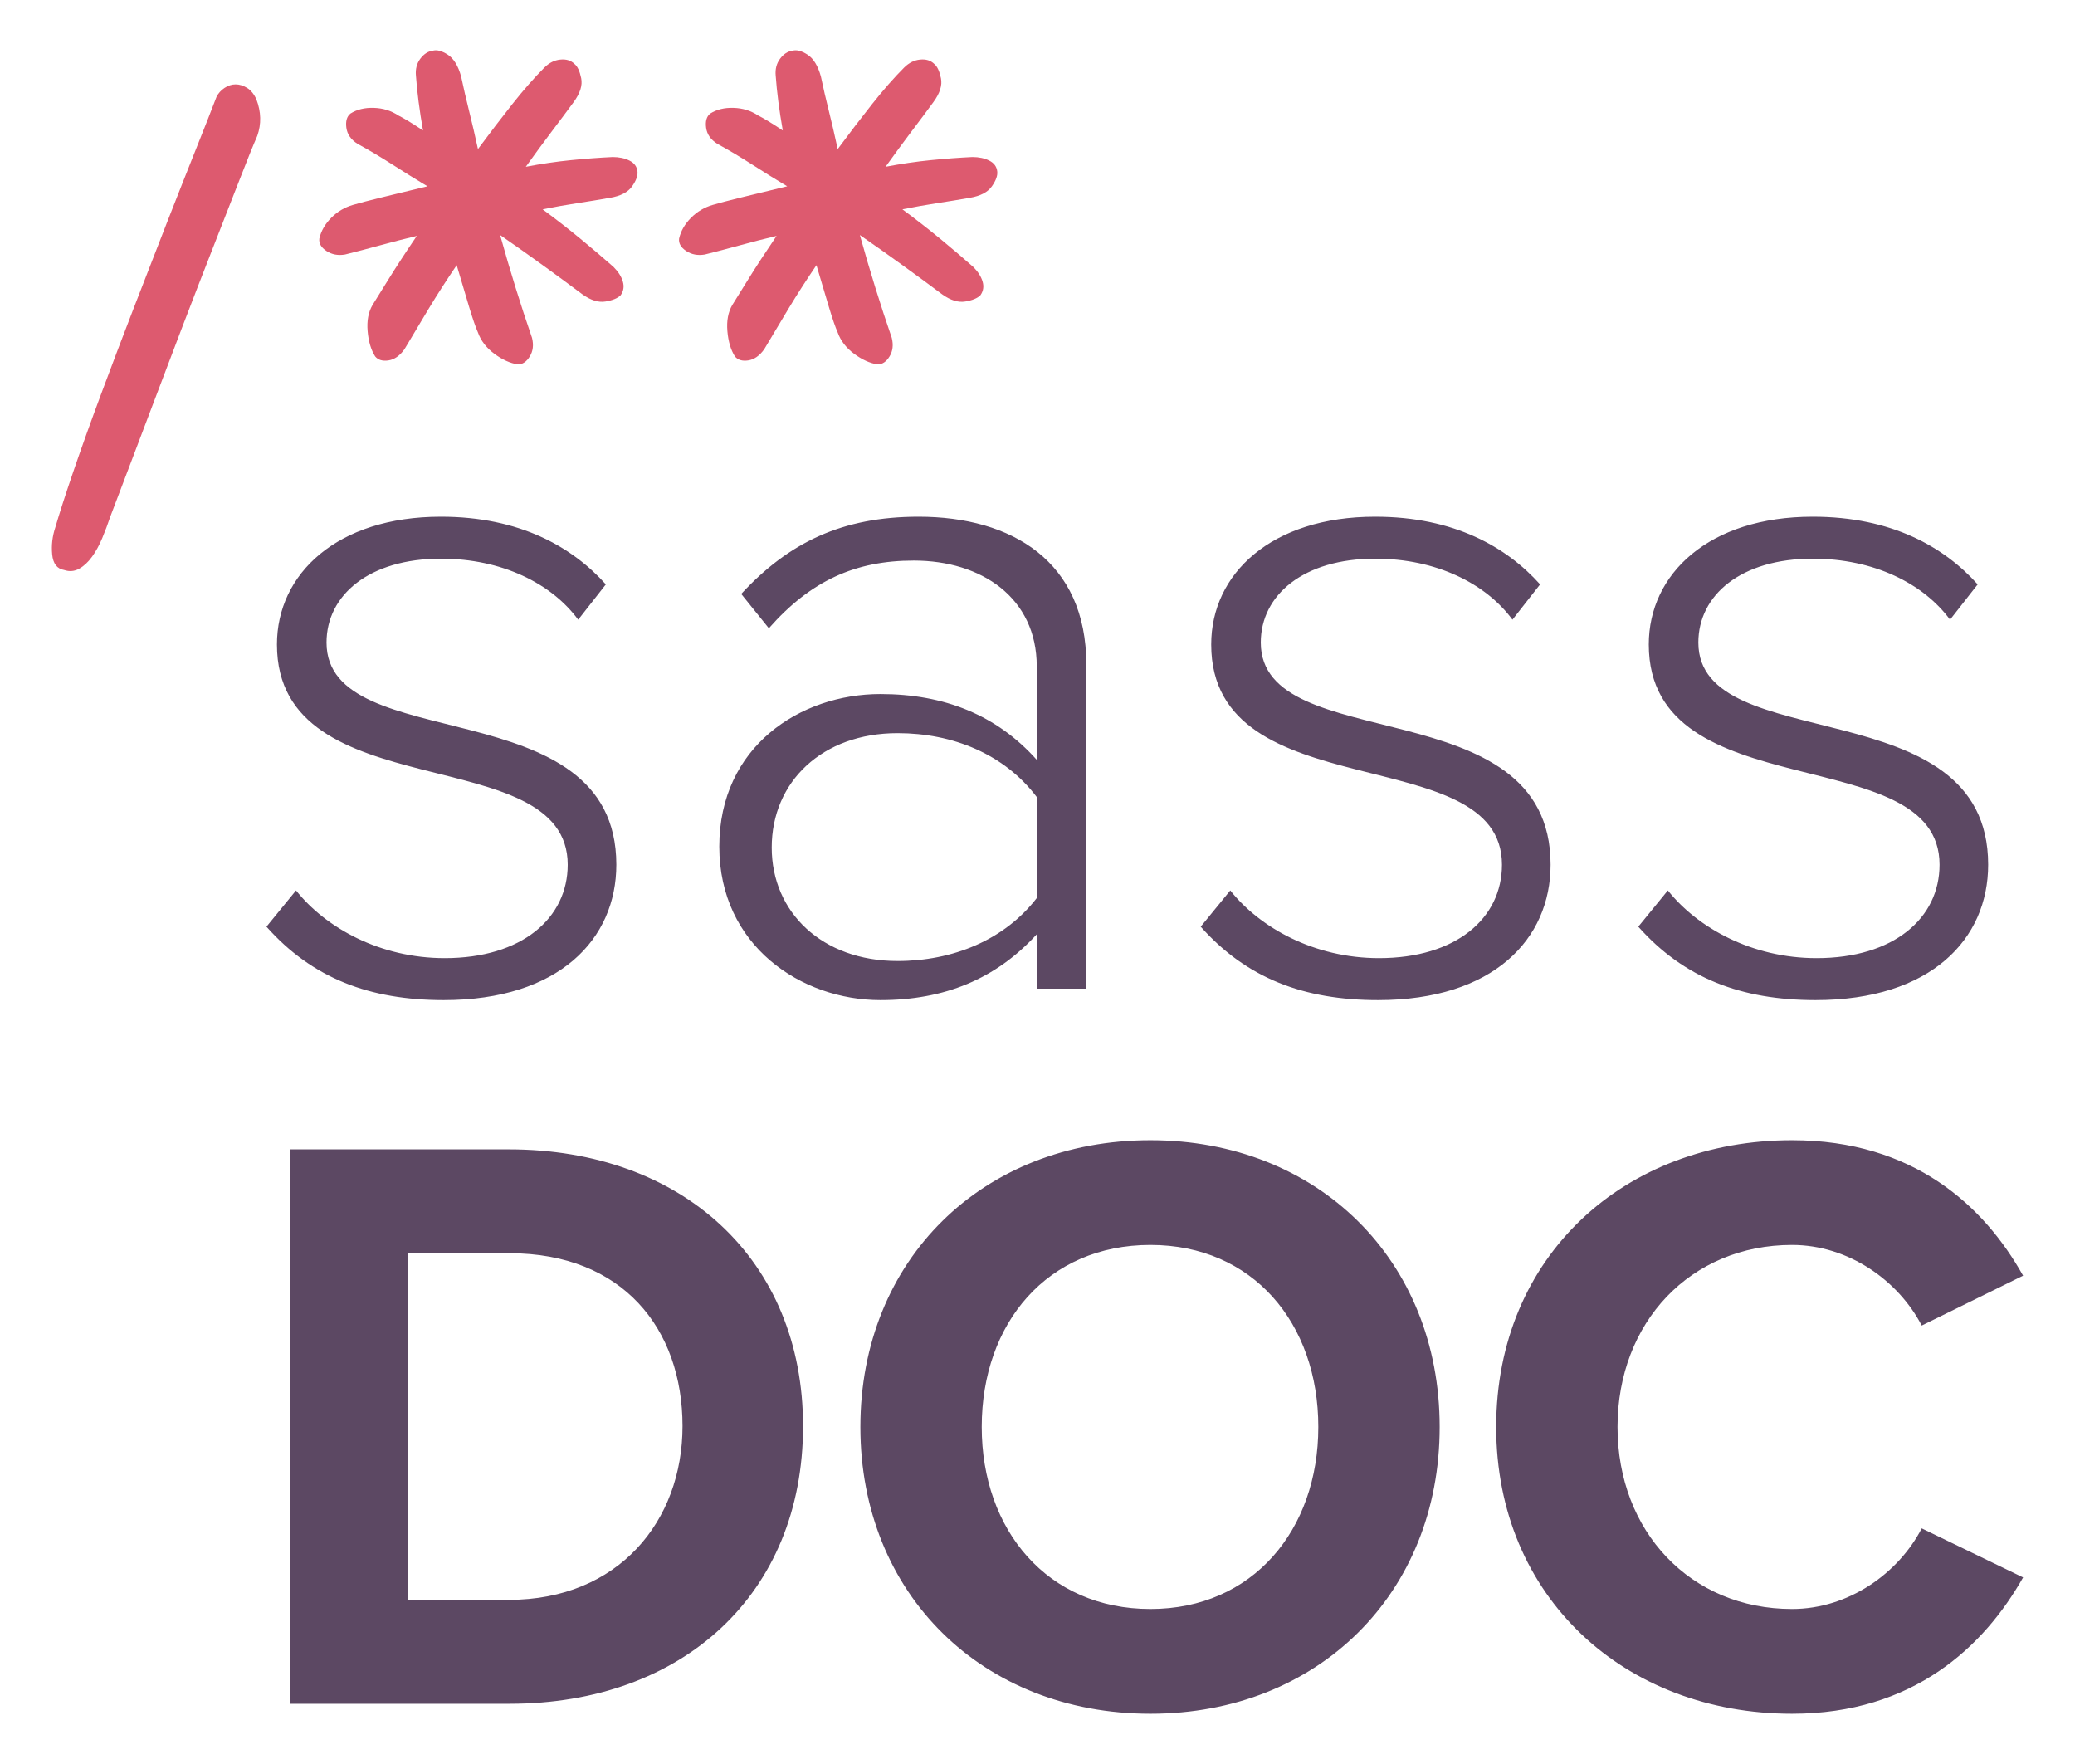 <svg width="160" height="136" viewBox="0 0 160 136" fill="none" xmlns="http://www.w3.org/2000/svg">
<path d="M34.22 77.106C43.114 77.106 47.525 72.401 47.525 66.667C47.525 52.994 25.178 58.434 25.178 49.539C25.178 45.864 28.486 43.071 33.999 43.071C38.704 43.071 42.526 44.982 44.584 47.775L46.716 45.055C44.144 42.188 40.1 39.836 33.999 39.836C25.987 39.836 21.355 44.247 21.355 49.687C21.355 62.477 43.776 56.964 43.776 66.667C43.776 70.784 40.247 73.871 34.293 73.871C29.294 73.871 25.105 71.519 22.826 68.652L20.547 71.445C24.075 75.415 28.486 77.106 34.22 77.106ZM83.765 76.223V51.23C83.765 43.291 78.031 39.836 70.827 39.836C64.947 39.836 60.83 41.821 57.155 45.791L59.286 48.437C62.521 44.761 65.976 43.218 70.46 43.218C75.679 43.218 79.943 46.084 79.943 51.377V58.581C76.855 55.126 72.812 53.509 67.887 53.509C61.712 53.509 55.464 57.552 55.464 65.27C55.464 72.916 61.786 77.106 67.887 77.106C72.812 77.106 76.782 75.488 79.943 72.033V76.223H83.765ZM69.21 74.092C63.403 74.092 59.507 70.343 59.507 65.344C59.507 60.272 63.403 56.523 69.21 56.523C73.474 56.523 77.443 58.141 79.943 61.449V69.24C77.443 72.474 73.474 74.092 69.21 74.092ZM106.259 77.106C115.154 77.106 119.564 72.401 119.564 66.667C119.564 52.994 97.217 58.434 97.217 49.539C97.217 45.864 100.525 43.071 106.038 43.071C110.743 43.071 114.566 44.982 116.623 47.775L118.755 45.055C116.182 42.188 112.139 39.836 106.038 39.836C98.025 39.836 93.394 44.247 93.394 49.687C93.394 62.477 115.815 56.964 115.815 66.667C115.815 70.784 112.286 73.871 106.332 73.871C101.334 73.871 97.143 71.519 94.865 68.652L92.586 71.445C96.115 75.415 100.525 77.106 106.259 77.106ZM140 77.106C148.895 77.106 153.305 72.401 153.305 66.667C153.305 52.994 130.958 58.434 130.958 49.539C130.958 45.864 134.266 43.071 139.779 43.071C144.484 43.071 148.307 44.982 150.365 47.775L152.496 45.055C149.923 42.188 145.881 39.836 139.779 39.836C131.767 39.836 127.136 44.247 127.136 49.687C127.136 62.477 149.556 56.964 149.556 66.667C149.556 70.784 146.028 73.871 140.073 73.871C135.075 73.871 130.885 71.519 128.606 68.652L126.327 71.445C129.856 75.415 134.266 77.106 140 77.106ZM39.299 131.356C52.629 131.356 61.922 122.896 61.922 109.951C61.922 97.134 52.629 88.611 39.235 88.611H22.381V131.356H39.299ZM39.235 123.345H31.481V96.621H39.299C48.015 96.621 52.629 102.453 52.629 109.951C52.629 117.257 47.694 123.345 39.235 123.345ZM88.709 132.125C101.59 132.125 111.011 122.896 111.011 110.015C111.011 97.134 101.59 87.906 88.709 87.906C75.764 87.906 66.343 97.134 66.343 110.015C66.343 122.896 75.764 132.125 88.709 132.125ZM88.709 124.05C80.763 124.05 75.7 117.962 75.7 110.015C75.7 102.005 80.763 95.981 88.709 95.981C96.592 95.981 101.654 102.005 101.654 110.015C101.654 117.962 96.592 124.05 88.709 124.05ZM138.183 132.125C147.539 132.125 152.987 126.934 155.999 121.615L148.181 117.834C146.386 121.295 142.541 124.05 138.183 124.05C130.365 124.05 124.725 118.09 124.725 110.015C124.725 101.94 130.365 95.981 138.183 95.981C142.541 95.981 146.386 98.736 148.181 102.197L155.999 98.352C152.987 92.969 147.54 87.906 138.183 87.906C125.302 87.906 115.369 96.813 115.369 110.015C115.369 123.153 125.302 132.125 138.183 132.125Z" fill="#5C4863"/>
<path d="M8.499 39.848C8.317 40.395 8.112 40.941 7.884 41.488C7.657 42.034 7.394 42.513 7.098 42.923C6.802 43.333 6.472 43.64 6.108 43.845C5.744 44.05 5.356 44.084 4.946 43.947C4.4 43.856 4.092 43.457 4.024 42.752C3.955 42.046 4.035 41.351 4.263 40.668C4.582 39.575 5.048 38.128 5.663 36.329C6.279 34.53 6.985 32.559 7.782 30.419C8.579 28.278 9.421 26.057 10.31 23.757C11.198 21.457 12.052 19.259 12.872 17.164C13.692 15.068 14.444 13.167 15.127 11.458C15.81 9.75 16.334 8.418 16.698 7.461C16.835 7.188 17.04 6.96 17.313 6.778C17.587 6.596 17.871 6.505 18.168 6.505C18.463 6.505 18.759 6.596 19.056 6.778C19.352 6.96 19.591 7.256 19.773 7.666C20.137 8.623 20.16 9.557 19.841 10.468C19.522 11.197 19.067 12.324 18.475 13.85C17.883 15.376 17.211 17.095 16.459 19.008C15.707 20.922 14.922 22.949 14.102 25.089C13.282 27.23 12.508 29.269 11.779 31.204C11.05 33.141 10.39 34.883 9.797 36.432C9.205 37.98 8.773 39.119 8.499 39.848ZM44.917 22.698C44.006 22.015 43.015 21.286 41.945 20.512C40.875 19.737 39.747 18.94 38.563 18.12C39.337 20.899 40.157 23.541 41.023 26.046C41.159 26.593 41.103 27.071 40.851 27.481C40.602 27.891 40.294 28.096 39.929 28.096C39.337 28.005 38.734 27.732 38.118 27.276C37.504 26.82 37.082 26.274 36.855 25.636C36.672 25.226 36.445 24.566 36.171 23.655C35.898 22.744 35.579 21.673 35.215 20.443C34.441 21.582 33.723 22.698 33.062 23.791C32.403 24.884 31.776 25.932 31.183 26.934C30.819 27.435 30.409 27.72 29.954 27.788C29.498 27.857 29.156 27.754 28.929 27.481C28.61 26.98 28.416 26.331 28.348 25.533C28.279 24.737 28.404 24.065 28.724 23.518C28.951 23.154 29.361 22.493 29.954 21.537C30.546 20.58 31.274 19.464 32.14 18.189C31.183 18.416 30.25 18.655 29.339 18.906C28.428 19.156 27.517 19.396 26.606 19.623C26.059 19.714 25.581 19.623 25.171 19.35C24.761 19.077 24.578 18.758 24.624 18.393C24.761 17.801 25.068 17.266 25.546 16.788C26.025 16.309 26.583 15.979 27.221 15.797C27.676 15.66 28.416 15.467 29.441 15.216C30.466 14.966 31.639 14.681 32.96 14.362C32.049 13.816 31.15 13.258 30.261 12.688C29.373 12.118 28.473 11.584 27.562 11.083C27.061 10.764 26.777 10.354 26.708 9.853C26.64 9.352 26.742 8.987 27.016 8.759C27.517 8.44 28.12 8.293 28.826 8.316C29.533 8.338 30.159 8.532 30.705 8.896C31.161 9.124 31.799 9.511 32.618 10.058C32.482 9.283 32.368 8.543 32.277 7.837C32.186 7.13 32.117 6.459 32.072 5.821C32.026 5.321 32.14 4.888 32.413 4.523C32.687 4.159 33.006 3.954 33.37 3.908C33.689 3.817 34.076 3.92 34.532 4.216C34.987 4.512 35.329 5.07 35.556 5.89C35.739 6.755 35.944 7.644 36.171 8.555C36.399 9.465 36.627 10.445 36.855 11.492C37.766 10.263 38.654 9.101 39.519 8.008C40.385 6.915 41.205 5.981 41.979 5.207C42.343 4.842 42.753 4.637 43.209 4.592C43.665 4.546 44.029 4.66 44.302 4.933C44.53 5.116 44.701 5.48 44.814 6.026C44.928 6.573 44.734 7.188 44.234 7.871C43.733 8.555 43.163 9.318 42.526 10.16C41.888 11.003 41.227 11.902 40.544 12.859C41.728 12.632 42.89 12.46 44.029 12.347C45.168 12.233 46.238 12.154 47.24 12.107C47.741 12.107 48.174 12.198 48.538 12.381C48.903 12.563 49.108 12.836 49.153 13.201C49.199 13.52 49.062 13.907 48.743 14.362C48.424 14.818 47.855 15.114 47.035 15.251C46.261 15.387 45.43 15.524 44.541 15.66C43.653 15.797 42.753 15.956 41.842 16.139C42.89 16.913 43.87 17.676 44.78 18.428C45.691 19.18 46.534 19.897 47.309 20.58C47.673 20.944 47.912 21.32 48.026 21.707C48.14 22.094 48.082 22.447 47.855 22.766C47.627 22.994 47.24 23.154 46.694 23.245C46.147 23.336 45.555 23.154 44.917 22.698ZM72.657 22.698C71.747 22.015 70.756 21.286 69.685 20.512C68.615 19.737 67.487 18.94 66.303 18.12C67.077 20.899 67.897 23.541 68.763 26.046C68.9 26.593 68.843 27.071 68.592 27.481C68.342 27.891 68.034 28.096 67.67 28.096C67.077 28.005 66.474 27.732 65.859 27.276C65.244 26.82 64.822 26.274 64.595 25.636C64.413 25.226 64.185 24.566 63.912 23.655C63.639 22.744 63.319 21.673 62.955 20.443C62.181 21.582 61.463 22.698 60.803 23.791C60.143 24.884 59.516 25.932 58.924 26.934C58.56 27.435 58.15 27.72 57.694 27.788C57.238 27.857 56.897 27.754 56.669 27.481C56.35 26.98 56.157 26.331 56.088 25.533C56.02 24.737 56.145 24.065 56.464 23.518C56.692 23.154 57.102 22.493 57.694 21.537C58.286 20.58 59.015 19.464 59.88 18.189C58.924 18.416 57.99 18.655 57.079 18.906C56.168 19.156 55.257 19.396 54.346 19.623C53.8 19.714 53.321 19.623 52.911 19.35C52.501 19.077 52.319 18.758 52.365 18.393C52.501 17.801 52.809 17.266 53.287 16.788C53.766 16.309 54.324 15.979 54.961 15.797C55.417 15.66 56.157 15.467 57.181 15.216C58.207 14.966 59.38 14.681 60.7 14.362C59.79 13.816 58.89 13.258 58.001 12.688C57.113 12.118 56.214 11.584 55.303 11.083C54.802 10.764 54.517 10.354 54.448 9.853C54.38 9.352 54.483 8.987 54.756 8.759C55.257 8.44 55.861 8.293 56.566 8.316C57.273 8.338 57.899 8.532 58.446 8.896C58.901 9.124 59.539 9.511 60.359 10.058C60.222 9.283 60.108 8.543 60.017 7.837C59.926 7.13 59.858 6.459 59.812 5.821C59.767 5.321 59.88 4.888 60.154 4.523C60.427 4.159 60.746 3.954 61.11 3.908C61.429 3.817 61.816 3.92 62.272 4.216C62.728 4.512 63.069 5.07 63.297 5.89C63.479 6.755 63.684 7.644 63.912 8.555C64.139 9.465 64.368 10.445 64.595 11.492C65.506 10.263 66.394 9.101 67.26 8.008C68.125 6.915 68.945 5.981 69.719 5.207C70.084 4.842 70.494 4.637 70.949 4.592C71.405 4.546 71.769 4.66 72.043 4.933C72.27 5.116 72.441 5.48 72.555 6.026C72.669 6.573 72.475 7.188 71.974 7.871C71.473 8.555 70.904 9.318 70.266 10.16C69.629 11.003 68.968 11.902 68.285 12.859C69.469 12.632 70.63 12.46 71.769 12.347C72.908 12.233 73.978 12.154 74.981 12.107C75.481 12.107 75.915 12.198 76.279 12.381C76.643 12.563 76.848 12.836 76.894 13.201C76.939 13.52 76.803 13.907 76.484 14.362C76.165 14.818 75.596 15.114 74.776 15.251C74.001 15.387 73.17 15.524 72.281 15.66C71.393 15.797 70.494 15.956 69.583 16.139C70.63 16.913 71.61 17.676 72.521 18.428C73.432 19.18 74.275 19.897 75.049 20.58C75.413 20.944 75.652 21.32 75.766 21.707C75.88 22.094 75.823 22.447 75.596 22.766C75.368 22.994 74.981 23.154 74.434 23.245C73.887 23.336 73.295 23.154 72.657 22.698Z" fill="#DD5A6F"/>
</svg>
